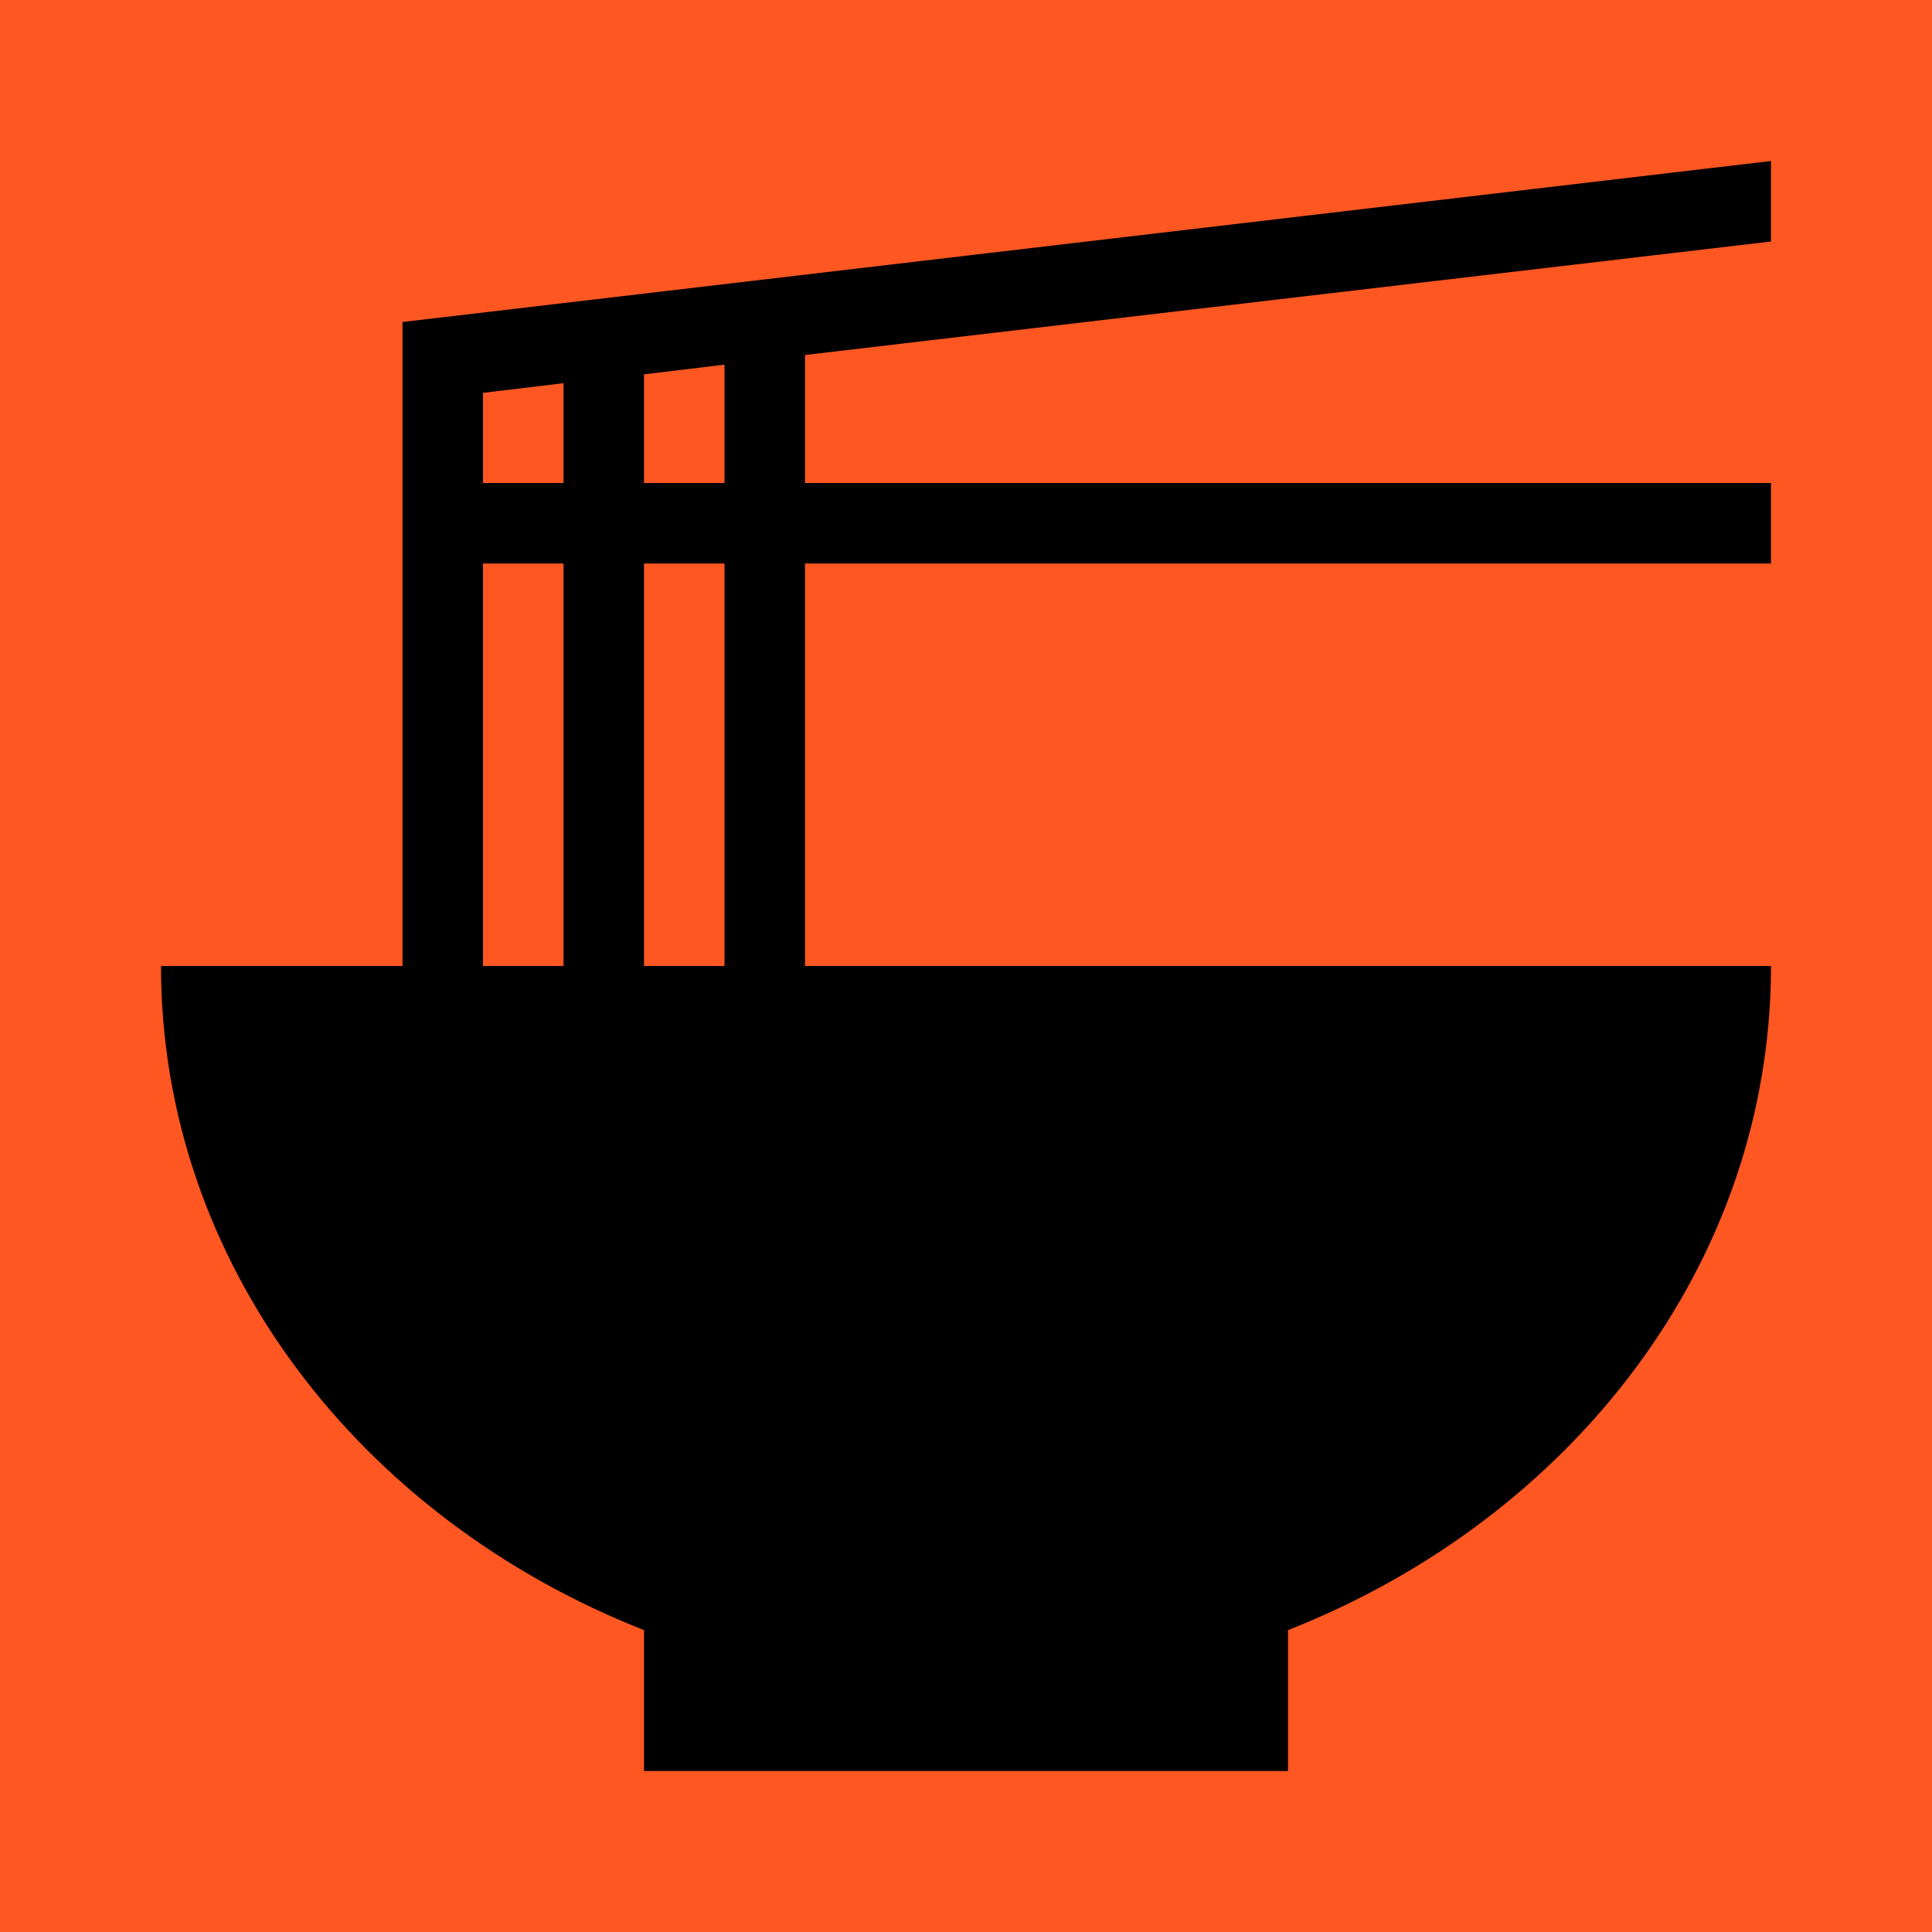 <svg enable-background="new 0 0 24 24" height="24" viewBox="0 0 24 24" width="24" xmlns="http://www.w3.org/2000/svg"><path d="m0 0h24v24h-24z" fill="#FF5722"/><path d="m9 6h-1v-1.35l1-.12zm0 6h-1v-5h1zm-3-5h1v5h-1zm0-2.12 1-.12v1.24h-1zm16-1.88v-1l-17 2v8h-3c0 3.69 2.47 6.86 6 8.25v1.75h8v-1.75c3.53-1.39 6-4.56 6-8.25h-12v-5h12v-1h-12v-1.59z"/></svg>